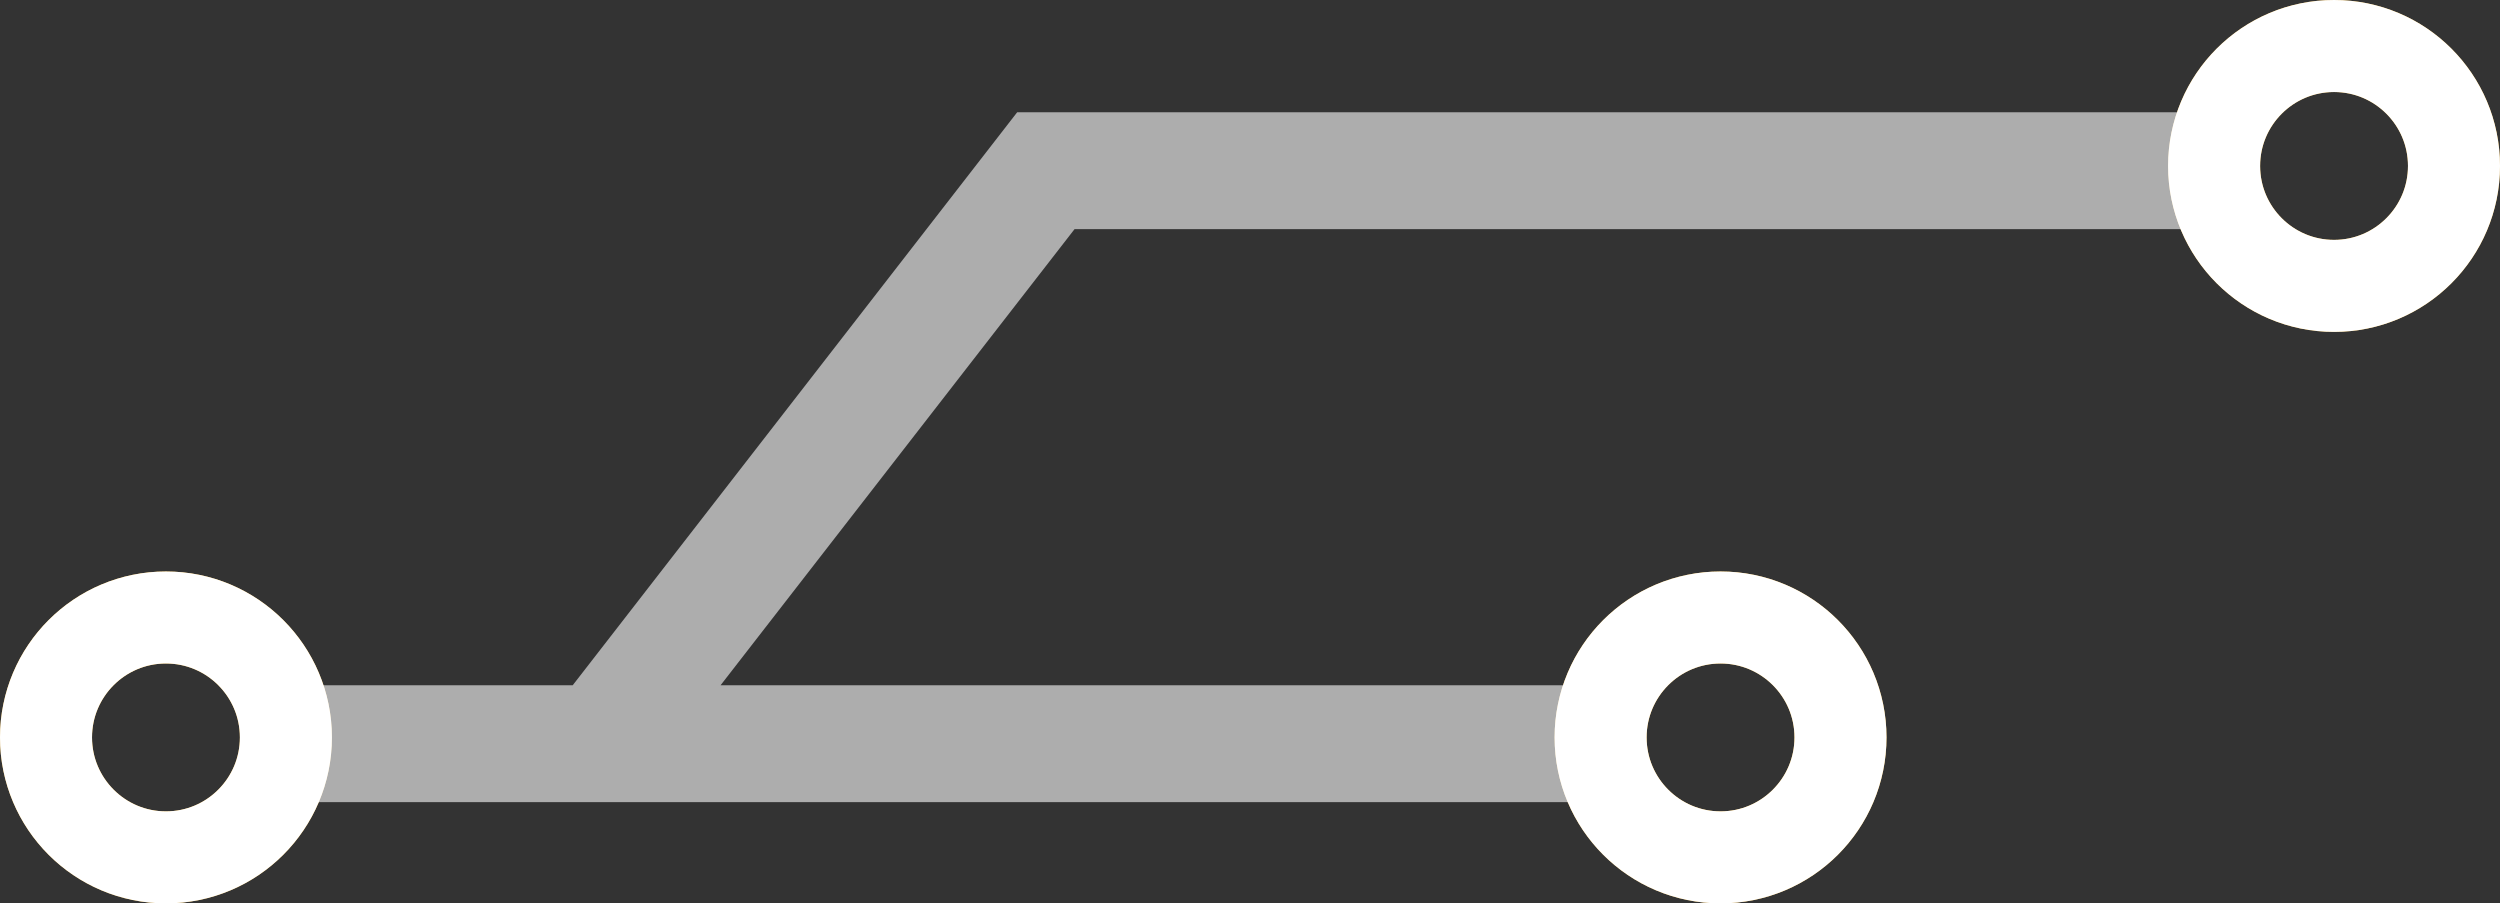 <?xml version="1.0" encoding="UTF-8" standalone="no"?>
<svg
   xmlns:dc="http://purl.org/dc/elements/1.1/"
   xmlns:cc="http://creativecommons.org/ns#"
   xmlns:rdf="http://www.w3.org/1999/02/22-rdf-syntax-ns#"
   xmlns:svg="http://www.w3.org/2000/svg"
   xmlns="http://www.w3.org/2000/svg"
   xmlns:sodipodi="http://sodipodi.sourceforge.net/DTD/sodipodi-0.dtd"
   xmlns:inkscape="http://www.inkscape.org/namespaces/inkscape"
   version="1.1"
   id="Layer_1"
   x="0px"
   y="0px"
   viewBox="0 0 81.5 29.45"
   xml:space="preserve"
   sodipodi:docname="branch.svg"
   inkscape:version="1.0.1 (3bc2e813f5, 2020-09-07, custom)"
   width="81.5"
   height="29.45"><rect x="0" y="0" width="81.5" height="29.45" fill="#333333" stroke="none"/><defs
   id="defs521">
	
	
	
	
	
	
	
	
	
	

		
	
		
		
	
			
		
			
		
	
	

		
		
		
		
		
		
		
		
	
			
		
	
	
	
	
	
	
	
	

	
	
	
	
	
	
	
	
	
	
	

		
		
		
	
			
			
		
			
		
			
			
			
		
				
			</defs><sodipodi:namedview
   pagecolor="#ffffff"
   bordercolor="#666666"
   borderopacity="1"
   objecttolerance="10"
   gridtolerance="10"
   guidetolerance="10"
   inkscape:pageopacity="0"
   inkscape:pageshadow="2"
   inkscape:window-width="1920"
   inkscape:window-height="996"
   id="namedview519"
   showgrid="false"
   inkscape:zoom="1.28"
   inkscape:cx="-86.748925"
   inkscape:cy="88.093814"
   inkscape:window-x="1920"
   inkscape:window-y="0"
   inkscape:window-maximized="1"
   inkscape:current-layer="Layer_1"
   fit-margin-top="0"
   fit-margin-left="0"
   fit-margin-right="0"
   fit-margin-bottom="0"
   inkscape:document-rotation="0" />
<style
   type="text/css"
   id="style2">
	.st0{fill:#FFFFFF;}
	.st1{fill:#E8AD35;}
	.st2{fill:#010101;stroke:#F9F9FA;stroke-width:4;stroke-miterlimit:10;}
	.st3{fill:none;}
	.st4{font-family:'MyriadPro-Regular';}
	.st5{font-size:18px;}
	.st6{fill:none;stroke:#000000;stroke-width:0.5;stroke-miterlimit:10;}
	.st7{fill:#AA7C2C;}
	.st8{fill:#E8AD36;}
	.st9{fill:#010101;}
	.st10{font-family:'Roboto-Regular';}
	.st11{font-size:14px;}
	.st12{opacity:0.6;fill:#E8C178;}
	.st13{fill:none;stroke:#E8AD36;stroke-width:4;stroke-miterlimit:10;}
	.st14{fill:none;stroke:#E8AD36;stroke-width:3;stroke-linecap:round;stroke-miterlimit:10;}
	.st15{fill:none;stroke:#E8AD36;stroke-width:4;stroke-linecap:round;stroke-miterlimit:10;}
	.st16{opacity:0.4;fill:#E8AD36;}
	.st17{opacity:0.9;fill:#E8AD36;}
	.st18{opacity:0.72;}
	.st19{opacity:0.7;}
	.st20{fill:#E8C178;}
	.st21{opacity:0.6;fill:#E8AD36;}
	.st22{fill:none;stroke:#E8AD36;stroke-width:3;stroke-miterlimit:10;}
	.st23{fill:#F0CF97;}
	.st24{font-size:12px;}
	.st25{fill:none;stroke:#000000;stroke-miterlimit:10;}
	.st26{opacity:0.8;}
</style>

















<circle
   class="st22"
   cx="5.41"
   cy="24.04"
   r="3.91"
   id="circle342" /><circle
   class="st22"
   cx="56.09"
   cy="24.04"
   r="3.91"
   id="circle344" /><circle
   class="st22"
   cx="76.09"
   cy="5.41"
   r="3.91"
   id="circle346" /><circle
   class="st22"
   cx="5.41"
   cy="24.04"
   r="3.91"
   id="circle350"
   style="fill:none;fill-opacity:1;stroke:#ffffff;stroke-opacity:1" /><circle
   class="st22"
   cx="56.09"
   cy="24.04"
   r="3.91"
   id="circle352"
   style="stroke:#ffffff;stroke-opacity:1" /><circle
   class="st22"
   cx="76.09"
   cy="5.41"
   r="3.91"
   id="circle354"
   style="stroke:#ffffff;stroke-opacity:1" />




















<path
   class="st21"
   d="m 53.39,22.34 h -29.9 l 11.54,-14.87 h 38.26 v -3.81 h -40.13 l -14.49,18.68 H 8.81 v 3.81 H 53.39 Z"
   id="path348"
   style="fill:#ffffff;fill-opacity:1" /></svg>
